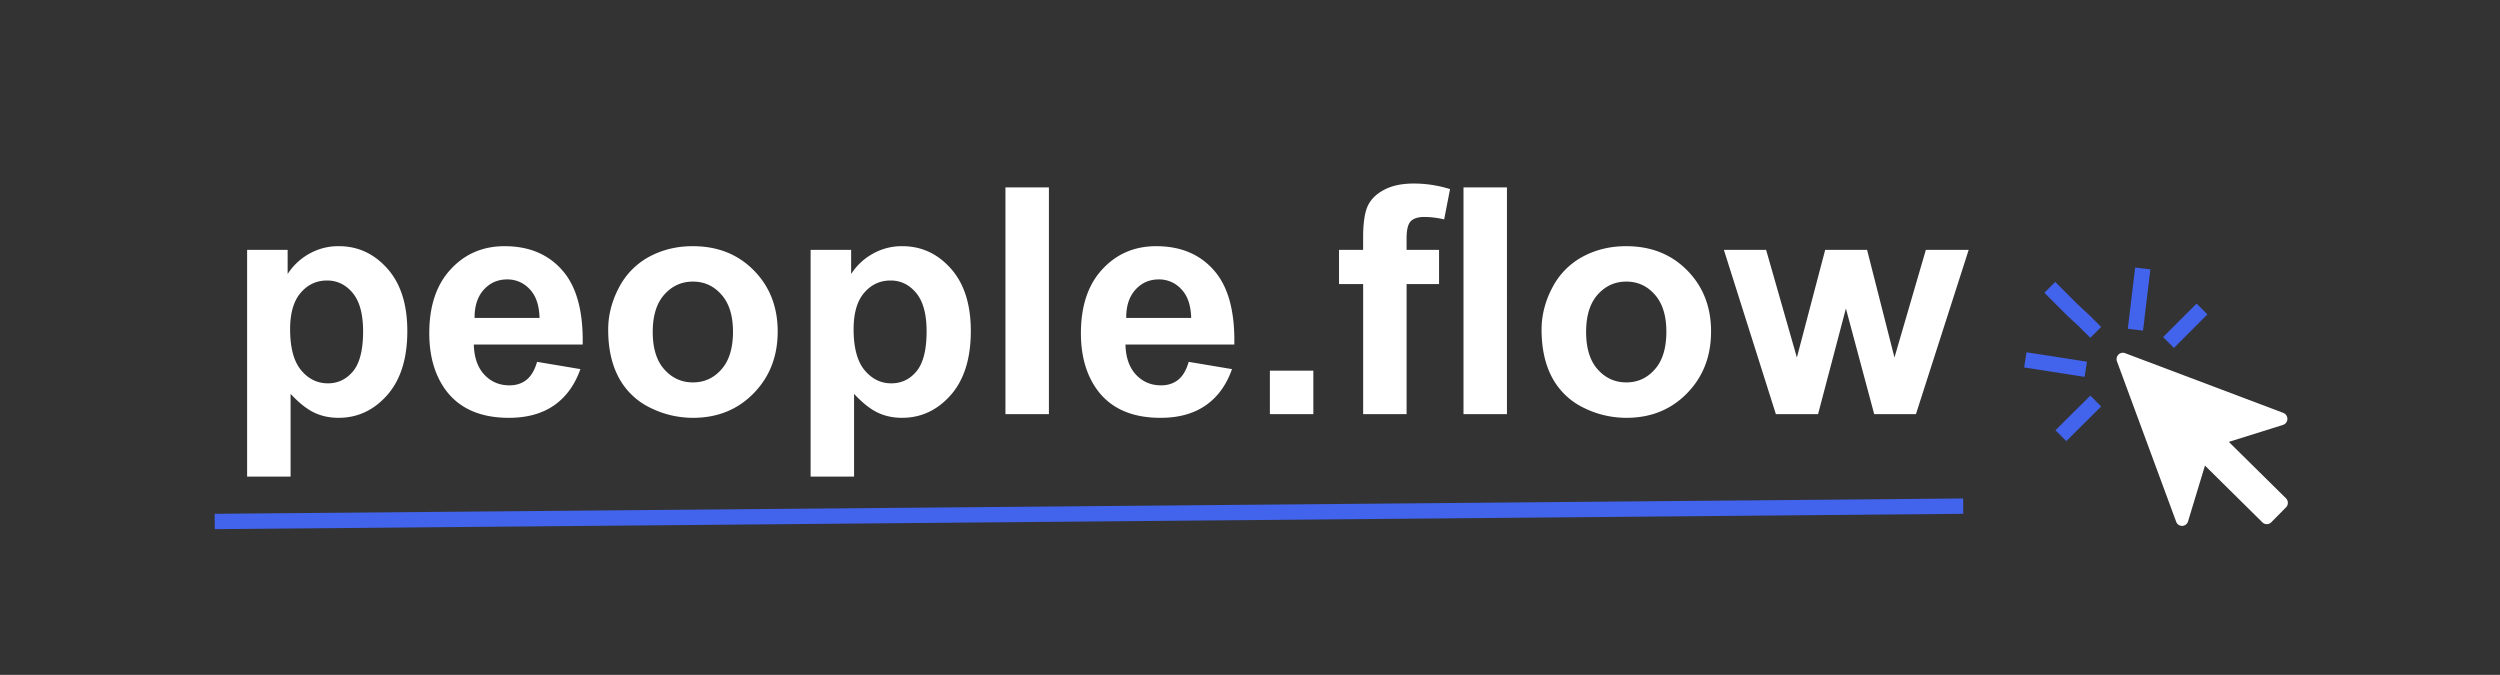 <svg xmlns="http://www.w3.org/2000/svg" fill="none" viewBox="0 0 163 44">
    <rect x="0" y="0" width="163" height="44" fill="#333333" stroke="none"/>
    <path fill="#fff"
          d="M16.112 16.293h2.642v1.573a3.951 3.951 0 0 1 1.391-1.311 3.835 3.835 0 0 1 1.946-.504c1.244 0 2.299.487 3.166 1.462.867.974 1.3 2.332 1.3 4.073 0 1.788-.436 3.18-1.31 4.174-.874.988-1.933 1.482-3.176 1.482-.591 0-1.13-.118-1.613-.353-.477-.235-.981-.638-1.512-1.21v5.394h-2.834v-14.78Zm2.803 5.172c0 1.203.239 2.094.716 2.672.477.571 1.059.857 1.744.857.659 0 1.207-.262 1.644-.787.437-.53.655-1.398.655-2.601 0-1.123-.225-1.956-.675-2.5-.45-.545-1.009-.817-1.674-.817-.692 0-1.267.269-1.724.806-.457.532-.686 1.321-.686 2.37Zm16.102 2.127 2.823.474c-.363 1.035-.938 1.825-1.724 2.37-.78.537-1.758.806-2.934.806-1.862 0-3.24-.608-4.134-1.825-.706-.975-1.059-2.205-1.059-3.69 0-1.774.464-3.163 1.392-4.164.927-1.008 2.1-1.512 3.518-1.512 1.593 0 2.85.527 3.771 1.583.921 1.048 1.361 2.658 1.32 4.829h-7.097c.02.84.249 1.495.686 1.966.437.464.98.696 1.633.696.444 0 .817-.121 1.119-.363.302-.242.531-.632.686-1.17Zm.16-2.863c-.02-.82-.23-1.442-.634-1.865a1.942 1.942 0 0 0-1.472-.646c-.619 0-1.13.226-1.533.676-.403.45-.601 1.062-.595 1.835h4.235Zm4.477.766c0-.94.232-1.852.696-2.732a4.783 4.783 0 0 1 1.966-2.017c.854-.463 1.805-.695 2.853-.695 1.62 0 2.948.527 3.983 1.583 1.035 1.048 1.553 2.376 1.553 3.982 0 1.62-.525 2.964-1.573 4.033-1.042 1.062-2.356 1.593-3.942 1.593a6.248 6.248 0 0 1-2.813-.666 4.576 4.576 0 0 1-2.027-1.945c-.464-.86-.696-1.906-.696-3.136Zm2.904.151c0 1.062.252 1.876.756 2.44.505.565 1.126.847 1.866.847.739 0 1.357-.282 1.855-.847.504-.564.756-1.384.756-2.46 0-1.048-.252-1.855-.756-2.42-.498-.564-1.116-.846-1.855-.846-.74 0-1.361.282-1.866.846-.504.565-.756 1.378-.756 2.44Zm10.294-5.353h2.642v1.573a3.951 3.951 0 0 1 1.391-1.311 3.835 3.835 0 0 1 1.946-.504c1.243 0 2.299.487 3.166 1.462.867.974 1.3 2.332 1.3 4.073 0 1.788-.436 3.18-1.31 4.174-.874.988-1.933 1.482-3.176 1.482-.592 0-1.13-.118-1.613-.353-.478-.235-.982-.638-1.513-1.21v5.394h-2.833v-14.78Zm2.803 5.172c0 1.203.239 2.094.716 2.672.477.571 1.058.857 1.744.857.659 0 1.207-.262 1.643-.787.437-.53.656-1.398.656-2.601 0-1.123-.225-1.956-.676-2.5-.45-.545-1.008-.817-1.673-.817-.693 0-1.267.269-1.724.806-.457.532-.686 1.321-.686 2.37Zm9.9 5.535V12.22h2.834V27h-2.833Zm11.948-3.408 2.823.474c-.363 1.035-.937 1.825-1.724 2.37-.78.537-1.757.806-2.934.806-1.862 0-3.24-.608-4.133-1.825-.706-.975-1.059-2.205-1.059-3.69 0-1.774.464-3.163 1.391-4.164.928-1.008 2.1-1.512 3.519-1.512 1.593 0 2.85.527 3.77 1.583.922 1.048 1.362 2.658 1.322 4.829H73.38c.02.84.248 1.495.685 1.966.437.464.982.696 1.634.696.443 0 .816-.121 1.119-.363.302-.242.53-.632.685-1.17Zm.162-2.863c-.02-.82-.232-1.442-.636-1.865a1.942 1.942 0 0 0-1.472-.646c-.618 0-1.129.226-1.532.676-.403.45-.602 1.062-.595 1.835h4.235ZM82.796 27v-2.833h2.834V27h-2.834Zm4.507-10.707h1.573v-.807c0-.9.094-1.573.282-2.016.195-.444.548-.804 1.06-1.08.517-.282 1.169-.423 1.955-.423.807 0 1.596.121 2.37.363l-.384 1.976a5.598 5.598 0 0 0-1.3-.16c-.41 0-.706.097-.888.291-.174.189-.262.555-.262 1.1v.756h2.117v2.228H91.71V27h-2.833v-8.48h-1.573v-2.227ZM95.42 27V12.22h2.833V27h-2.834Zm5.091-5.505c0-.94.232-1.852.696-2.732a4.784 4.784 0 0 1 1.966-2.017c.853-.463 1.805-.695 2.853-.695 1.62 0 2.947.527 3.983 1.583 1.035 1.048 1.552 2.376 1.552 3.982 0 1.62-.524 2.964-1.573 4.033-1.041 1.062-2.355 1.593-3.942 1.593a6.25 6.25 0 0 1-2.813-.666 4.578 4.578 0 0 1-2.026-1.945c-.464-.86-.696-1.906-.696-3.136Zm2.904.151c0 1.062.252 1.876.756 2.44.504.565 1.126.847 1.865.847.74 0 1.358-.282 1.855-.847.504-.564.756-1.384.756-2.46 0-1.048-.252-1.855-.756-2.42-.497-.564-1.115-.846-1.855-.846-.739 0-1.361.282-1.865.846-.504.565-.756 1.378-.756 2.44ZM115.786 27l-3.388-10.707h2.753l2.006 7.017 1.845-7.017h2.732l1.785 7.017 2.046-7.017h2.793L124.92 27h-2.722l-1.845-6.886L118.538 27h-2.752Z"/>
    <path stroke="#4263EB" stroke-linecap="square"
          d="m143.217 20.5-1.477 1.477M139.648 18l-.359 3m-6.744 2.54 2.955.46m-.776 4.055.567-.566.998-.989M134 19.087l1.125 1.125.77.712.394.394"/>
    <line x1="14" y1="34" x2="128" y2="33" stroke="#4263EB" stroke-width="1"/>

    <g clip-path="url(#a)">
        <path fill="#fff"
              d="m148.86 26.916-10.306-3.89a.404.404 0 0 0-.433.095.422.422 0 0 0-.096.437l3.86 10.455a.407.407 0 0 0 .776-.02l1.103-3.637 3.742 3.699a.408.408 0 0 0 .578 0l.965-.977a.42.42 0 0 0 0-.586l-3.73-3.681 3.541-1.11a.415.415 0 0 0 .2-.634.415.415 0 0 0-.2-.151Z"/>
    </g>
    <defs>
        <clipPath id="a">
            <path fill="#fff" d="M136.403 21.74h14.769v14.959h-14.769z"/>
        </clipPath>
    </defs>
</svg>